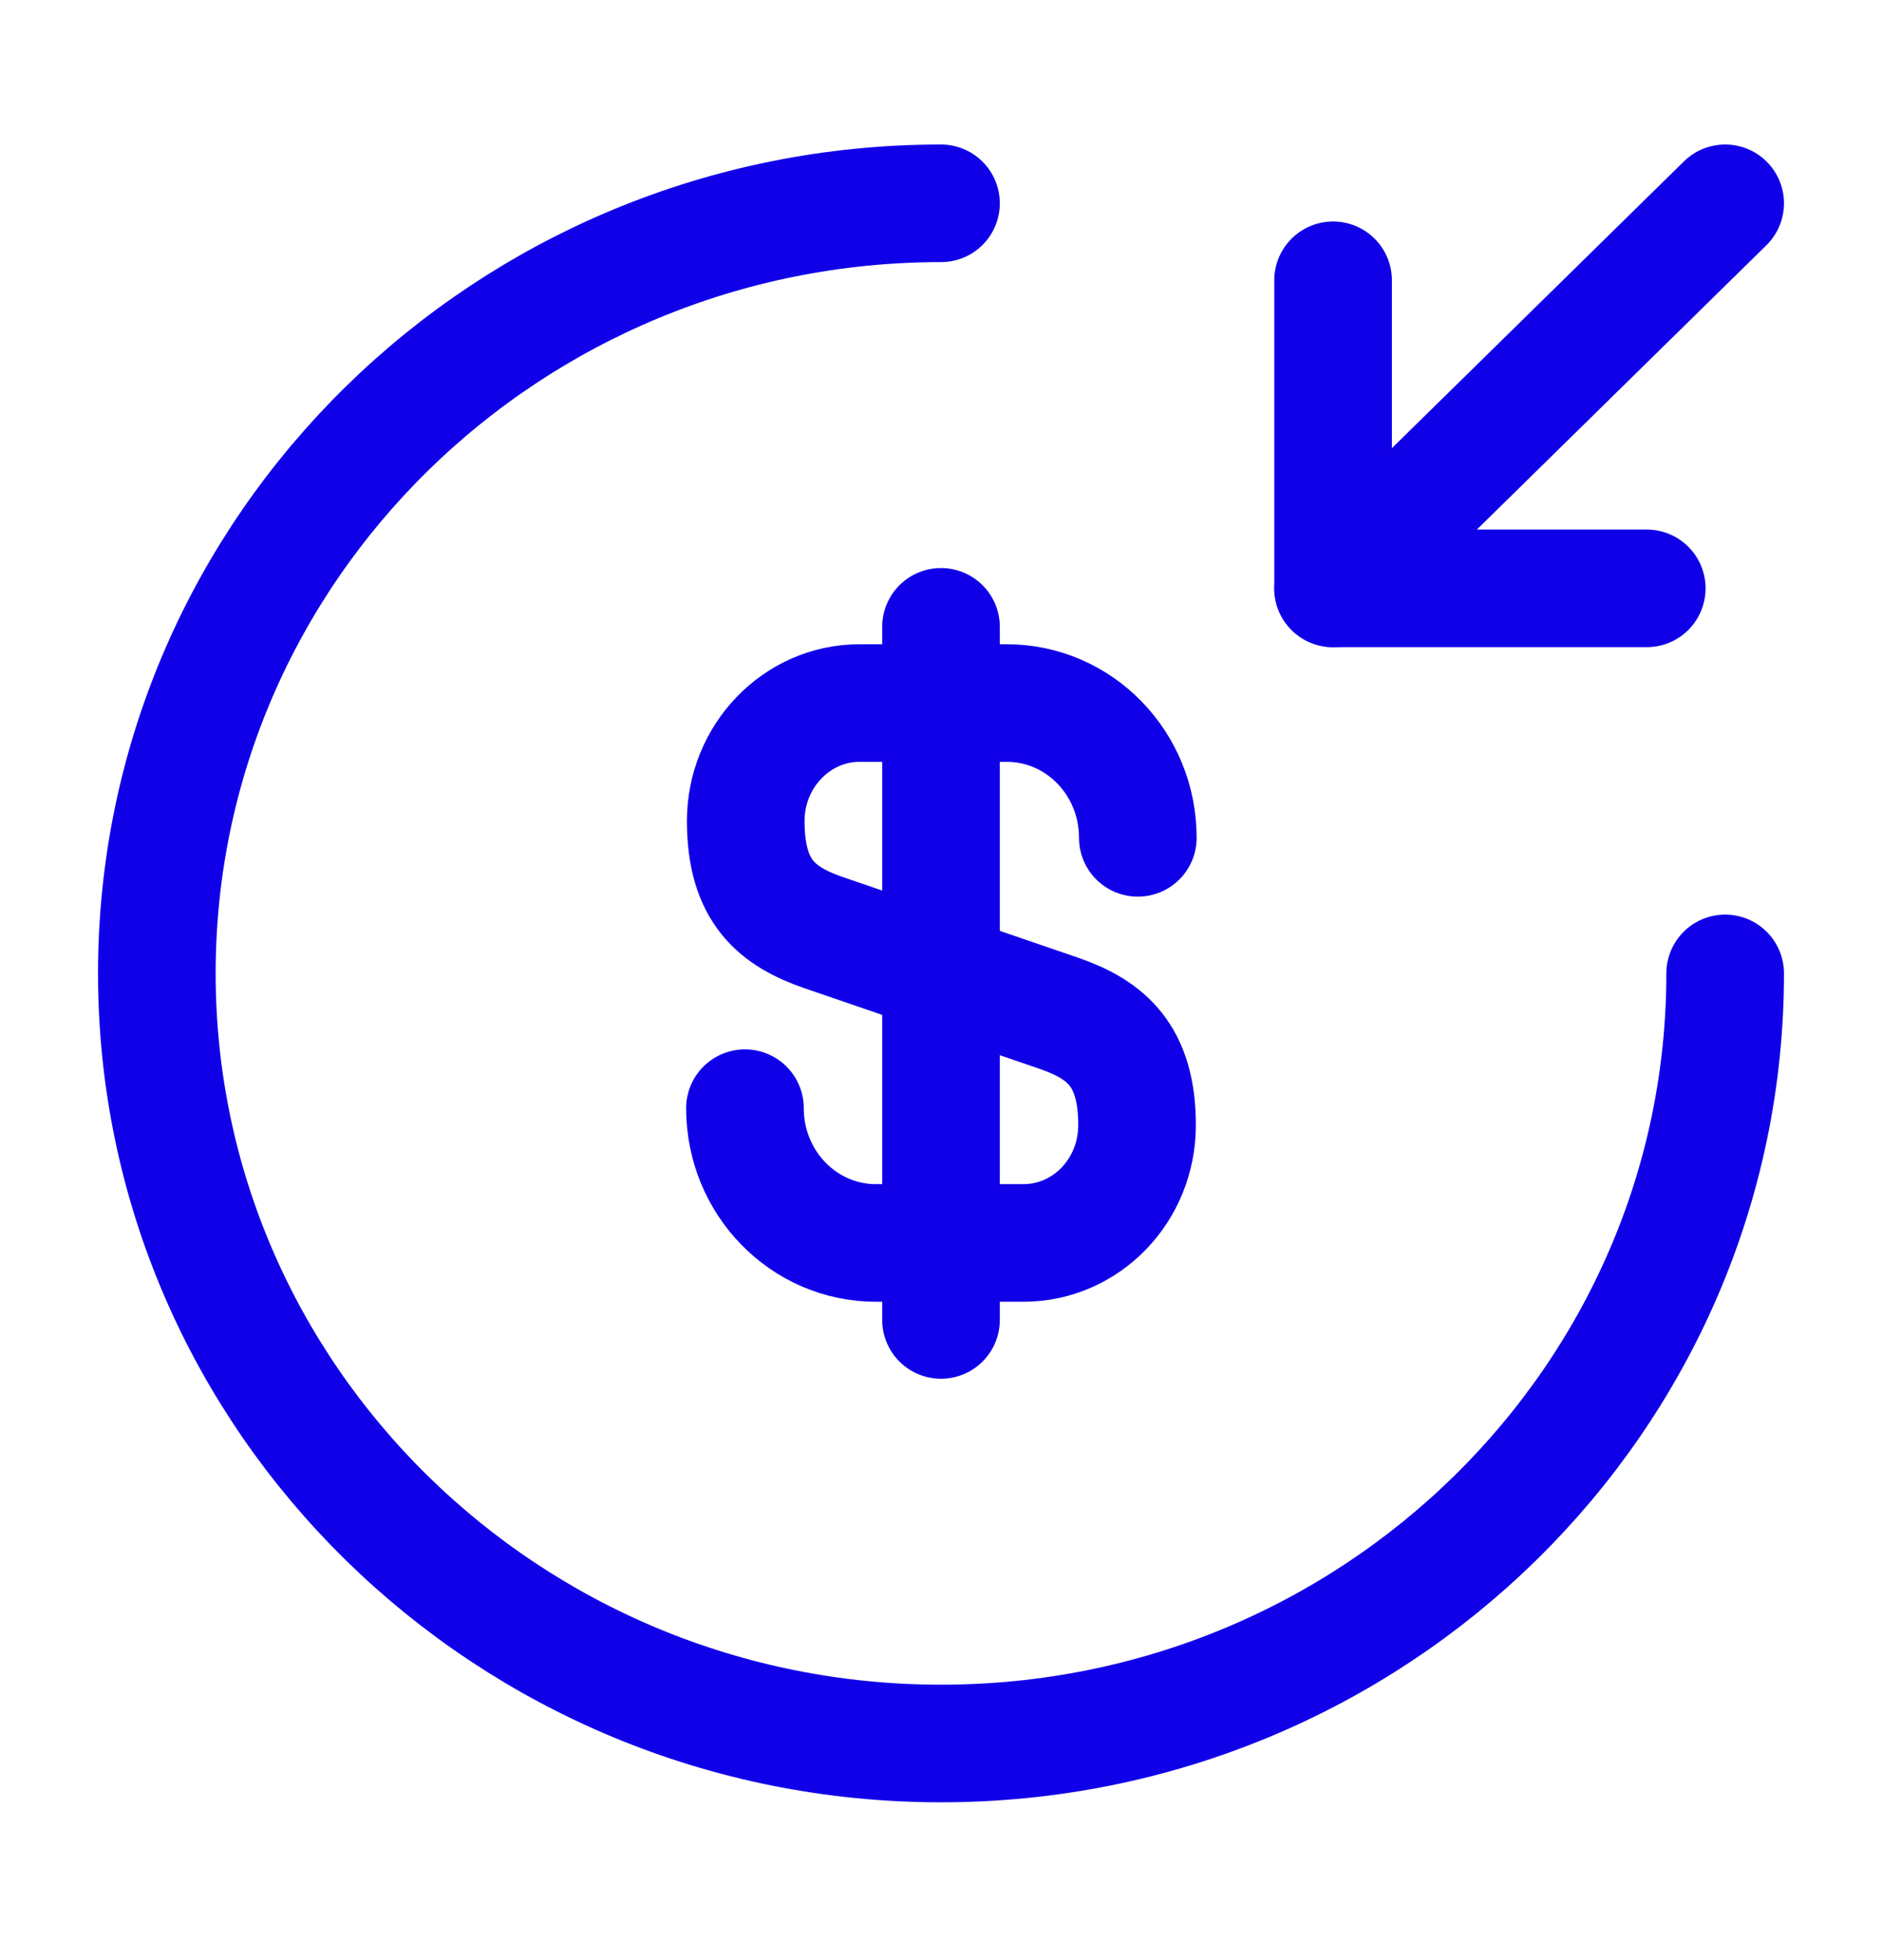 <svg width="24" height="25" viewBox="0 0 24 25" fill="none" xmlns="http://www.w3.org/2000/svg">
<path d="M9.5 14.134C9.5 15.087 10.25 15.853 11.17 15.853H13.05C13.85 15.853 14.5 15.185 14.5 14.35C14.5 13.456 14.1 13.132 13.51 12.926L10.5 11.894C9.91 11.688 9.51 11.374 9.51 10.47C9.51 9.645 10.16 8.967 10.96 8.967H12.84C13.76 8.967 14.51 9.733 14.51 10.686" stroke="#1000E8" stroke-width="1.5" stroke-linecap="round" stroke-linejoin="round"/>
<path d="M12 7.995V16.835" stroke="#1000E8" stroke-width="1.5" stroke-linecap="round" stroke-linejoin="round"/>
<path d="M22 12.415C22 17.837 17.52 22.237 12 22.237C6.48 22.237 2 17.837 2 12.415C2 6.993 6.48 2.593 12 2.593" stroke="#1000E8" stroke-width="1.5" stroke-linecap="round" stroke-linejoin="round"/>
<path d="M17 3.575V7.504H21" stroke="#1000E8" stroke-width="1.5" stroke-linecap="round" stroke-linejoin="round"/>
<path d="M22 2.593L17 7.504" stroke="#1000E8" stroke-width="1.5" stroke-linecap="round" stroke-linejoin="round"/>
</svg>
